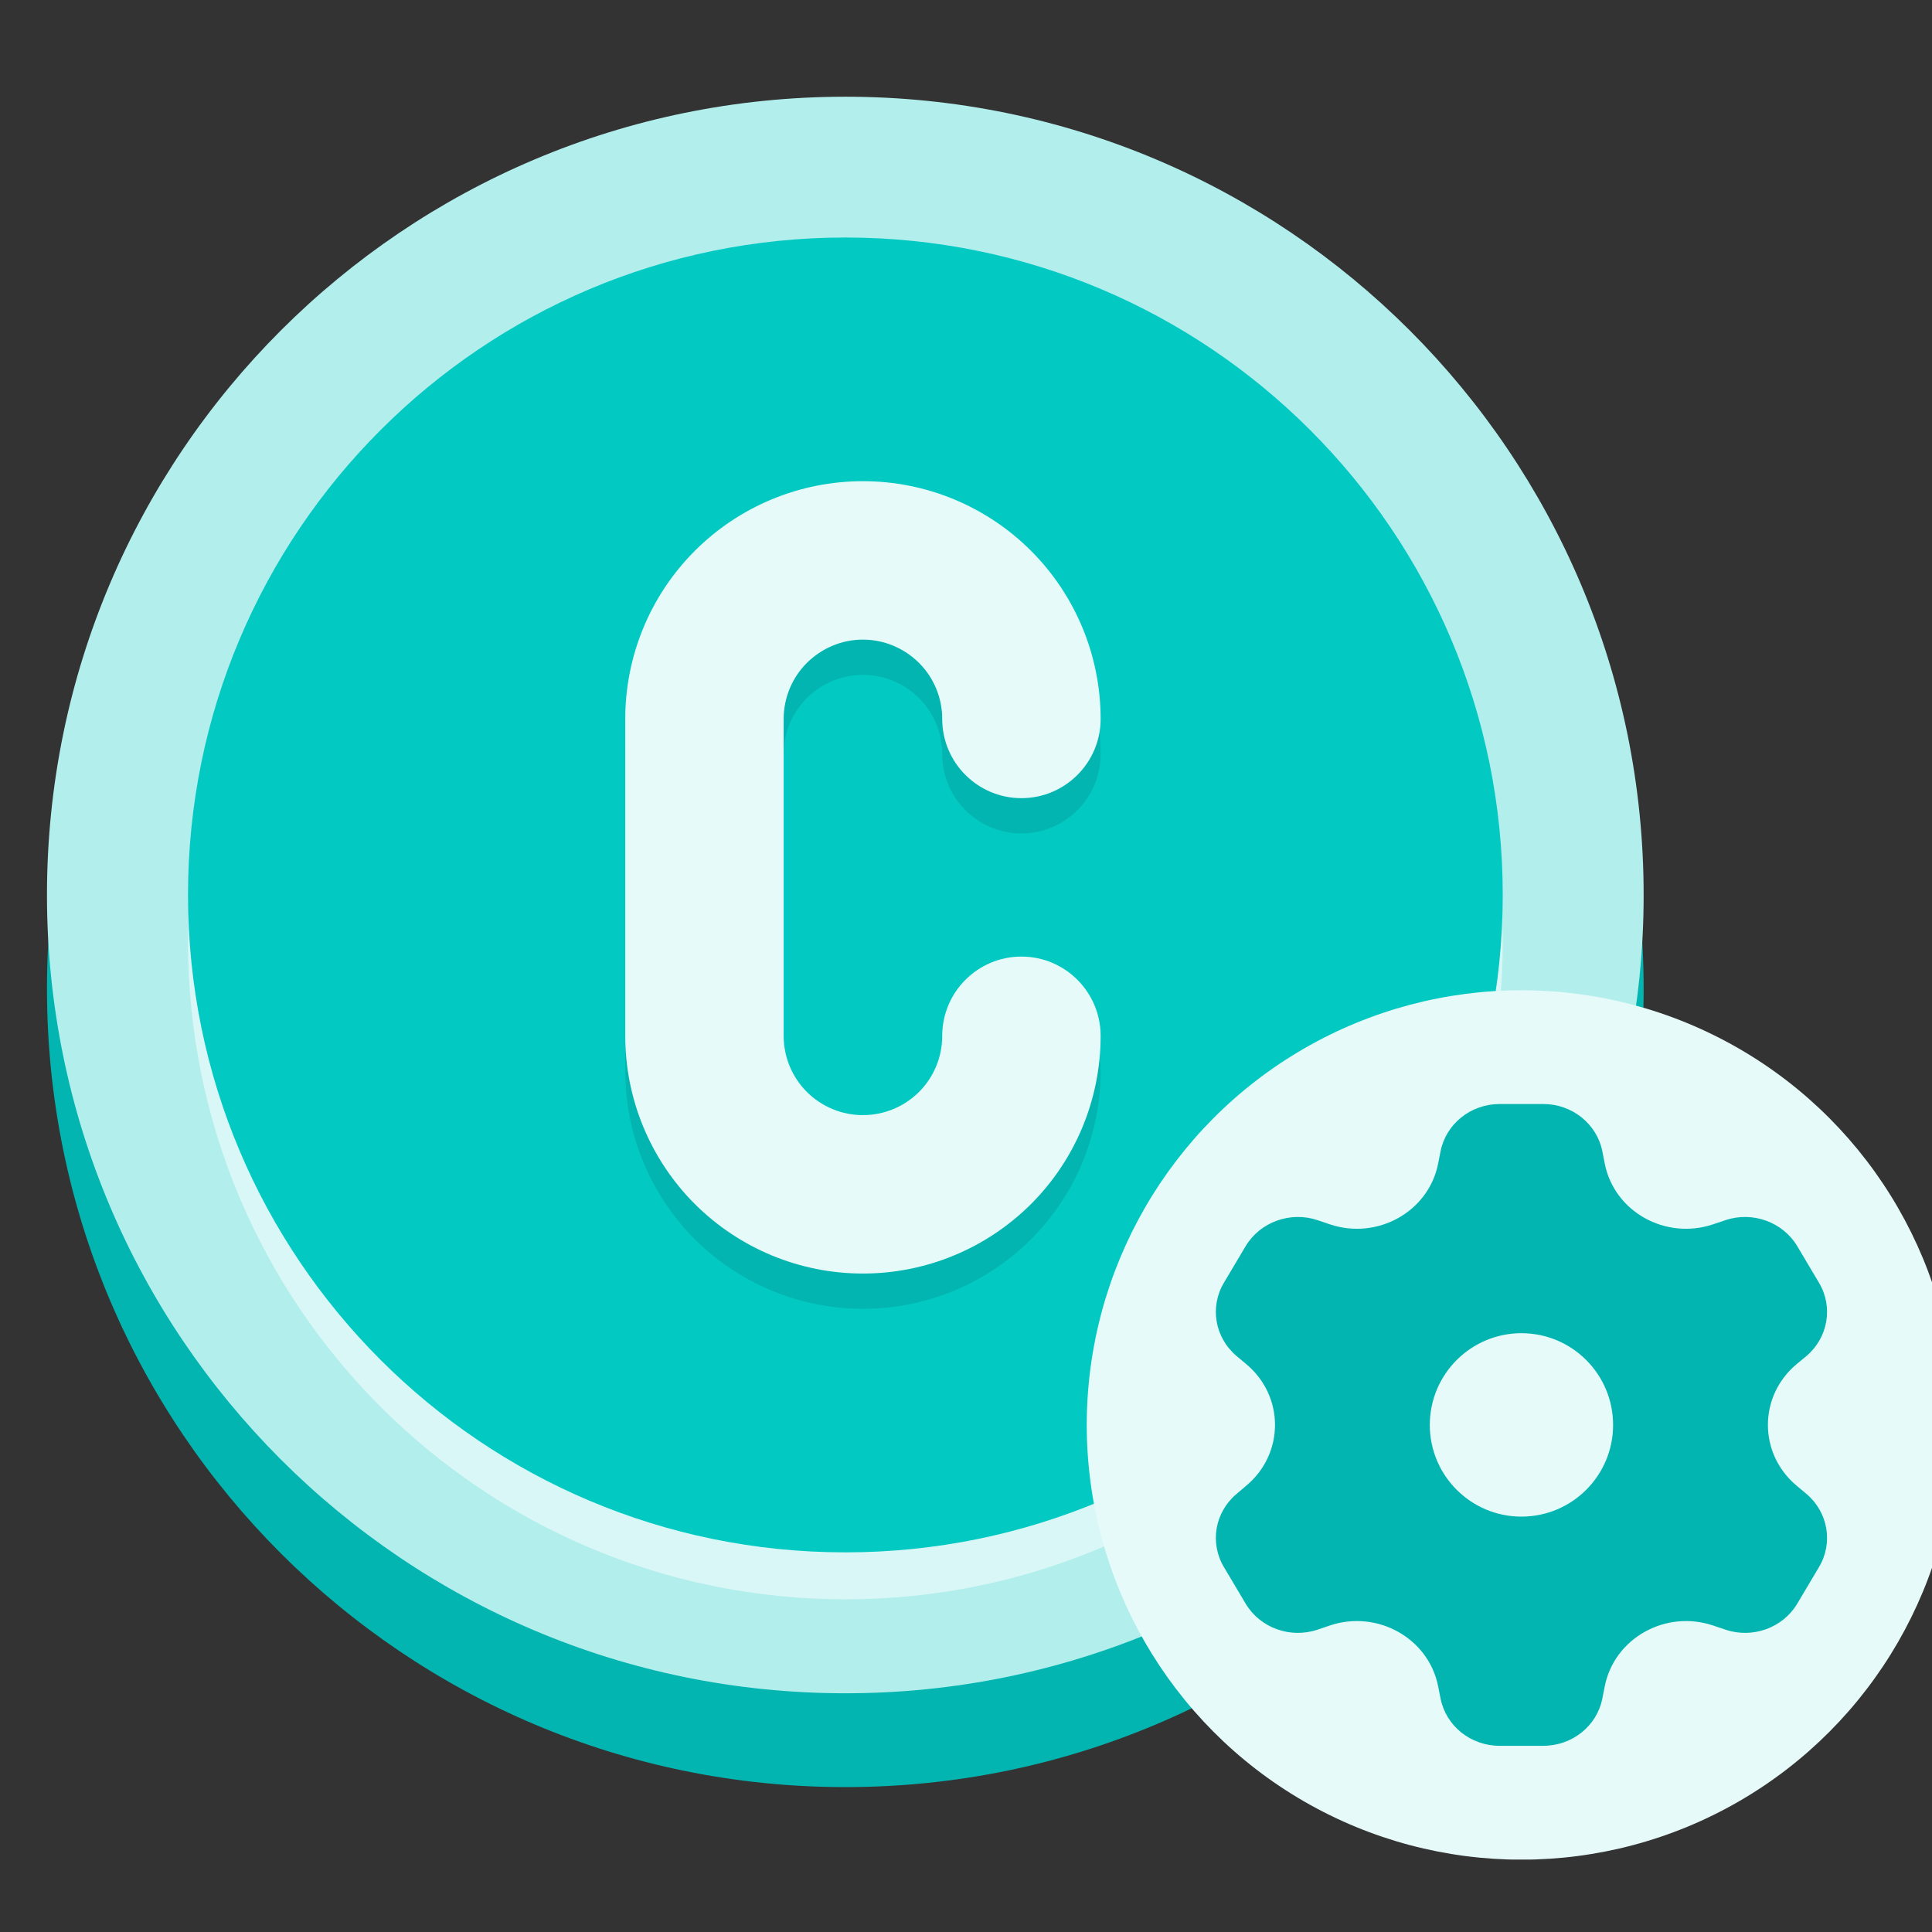 <svg width="16" height="16" viewBox="0 0 16 16" fill="none" xmlns="http://www.w3.org/2000/svg">
<rect x="0" y="0" width="16" height="16" fill="#333333" stroke="none"/>
<g clip-path="url(#clip0_0_8406)">
<g clip-path="url(#clip1_0_8406)">
<path d="M7.001 14.8C10.652 14.8 13.612 11.841 13.612 8.189C13.612 4.538 10.652 1.578 7.001 1.578C3.349 1.578 0.389 4.538 0.389 8.189C0.389 11.841 3.349 14.8 7.001 14.8Z" fill="#03B5B0"/>
<path d="M7.001 14.023C10.652 14.023 13.612 11.063 13.612 7.412C13.612 3.76 10.652 0.801 7.001 0.801C3.349 0.801 0.389 3.76 0.389 7.412C0.389 11.063 3.349 14.023 7.001 14.023Z" fill="#B1EEEC"/>
<path d="M7.001 13.245C10.008 13.245 12.445 10.807 12.445 7.8C12.445 4.793 10.008 2.356 7.001 2.356C3.994 2.356 1.557 4.793 1.557 7.8C1.557 10.807 3.994 13.245 7.001 13.245Z" fill="#D9F7F6"/>
<path d="M7.001 12.856C10.008 12.856 12.445 10.419 12.445 7.412C12.445 4.405 10.008 1.967 7.001 1.967C3.994 1.967 1.557 4.405 1.557 7.412C1.557 10.419 3.994 12.856 7.001 12.856Z" fill="#03C9C3"/>
<path fill-rule="evenodd" clip-rule="evenodd" d="M5.754 4.853C6.124 4.484 6.624 4.277 7.146 4.277C7.669 4.277 8.169 4.484 8.539 4.853C8.908 5.223 9.115 5.723 9.115 6.246C9.115 6.608 8.821 6.902 8.459 6.902C8.097 6.902 7.803 6.608 7.803 6.246C7.803 6.071 7.734 5.905 7.611 5.781C7.487 5.658 7.321 5.589 7.146 5.589C6.972 5.589 6.806 5.658 6.682 5.781C6.559 5.905 6.49 6.071 6.49 6.246V8.871C6.49 9.045 6.559 9.211 6.682 9.335C6.806 9.458 6.972 9.527 7.146 9.527C7.321 9.527 7.487 9.458 7.611 9.335C7.734 9.211 7.803 9.045 7.803 8.871C7.803 8.508 8.097 8.214 8.459 8.214C8.821 8.214 9.115 8.508 9.115 8.871C9.115 9.393 8.908 9.893 8.539 10.263C8.169 10.632 7.669 10.839 7.146 10.839C6.624 10.839 6.124 10.632 5.754 10.263C5.385 9.893 5.178 9.393 5.178 8.871V6.246C5.178 5.723 5.385 5.223 5.754 4.853Z" fill="#03B5B0"/>
<path fill-rule="evenodd" clip-rule="evenodd" d="M5.754 4.562C6.124 4.192 6.624 3.985 7.146 3.985C7.669 3.985 8.169 4.192 8.539 4.562C8.908 4.931 9.115 5.432 9.115 5.954C9.115 6.316 8.821 6.61 8.459 6.61C8.097 6.61 7.803 6.316 7.803 5.954C7.803 5.78 7.734 5.613 7.611 5.49C7.487 5.367 7.321 5.297 7.146 5.297C6.972 5.297 6.806 5.367 6.682 5.49C6.559 5.613 6.49 5.78 6.49 5.954V8.579C6.49 8.753 6.559 8.92 6.682 9.043C6.806 9.166 6.972 9.235 7.146 9.235C7.321 9.235 7.487 9.166 7.611 9.043C7.734 8.92 7.803 8.753 7.803 8.579C7.803 8.216 8.097 7.922 8.459 7.922C8.821 7.922 9.115 8.216 9.115 8.579C9.115 9.101 8.908 9.602 8.539 9.971C8.169 10.34 7.669 10.547 7.146 10.547C6.624 10.547 6.124 10.34 5.754 9.971C5.385 9.602 5.178 9.101 5.178 8.579V5.954C5.178 5.432 5.385 4.931 5.754 4.562Z" fill="#E6FAF9"/>
<circle cx="12.6" cy="11.801" r="3.6" fill="#E6FAF9"/>
<path fill-rule="evenodd" clip-rule="evenodd" d="M12.781 9.143C13.02 9.143 13.225 9.308 13.27 9.535L13.29 9.637C13.369 10.035 13.793 10.272 14.188 10.139L14.289 10.105C14.514 10.029 14.764 10.12 14.884 10.32L15.064 10.623C15.184 10.824 15.139 11.079 14.959 11.231L14.878 11.298C14.562 11.563 14.562 12.038 14.878 12.303L14.959 12.371C15.139 12.522 15.184 12.777 15.064 12.978L14.884 13.281C14.764 13.482 14.514 13.572 14.289 13.496L14.188 13.462C13.793 13.329 13.369 13.567 13.29 13.965L13.27 14.066C13.225 14.294 13.02 14.458 12.781 14.458H12.419C12.18 14.458 11.975 14.294 11.93 14.066L11.91 13.965C11.831 13.567 11.407 13.329 11.012 13.462L10.912 13.496C10.686 13.572 10.436 13.482 10.316 13.281L10.136 12.978C10.016 12.777 10.061 12.522 10.242 12.371L10.322 12.303C10.638 12.038 10.638 11.563 10.322 11.298L10.242 11.231C10.061 11.079 10.016 10.824 10.136 10.623L10.316 10.32C10.436 10.12 10.686 10.029 10.912 10.105L11.012 10.139C11.407 10.272 11.831 10.035 11.91 9.637L11.93 9.535C11.975 9.308 12.18 9.143 12.419 9.143H12.781ZM12.6 12.56C13.019 12.56 13.359 12.22 13.359 11.801C13.359 11.381 13.019 11.041 12.6 11.041C12.181 11.041 11.841 11.381 11.841 11.801C11.841 12.22 12.181 12.56 12.6 12.56Z" fill="#03B5B0"/>
</g>
</g>
<defs>
<clipPath id="clip0_0_8406">
<rect width="16" height="16" fill="white"/>
</clipPath>
<clipPath id="clip1_0_8406">
<rect width="16" height="14.8" fill="white" transform="translate(0 0.6)"/>
</clipPath>
</defs>
</svg>
